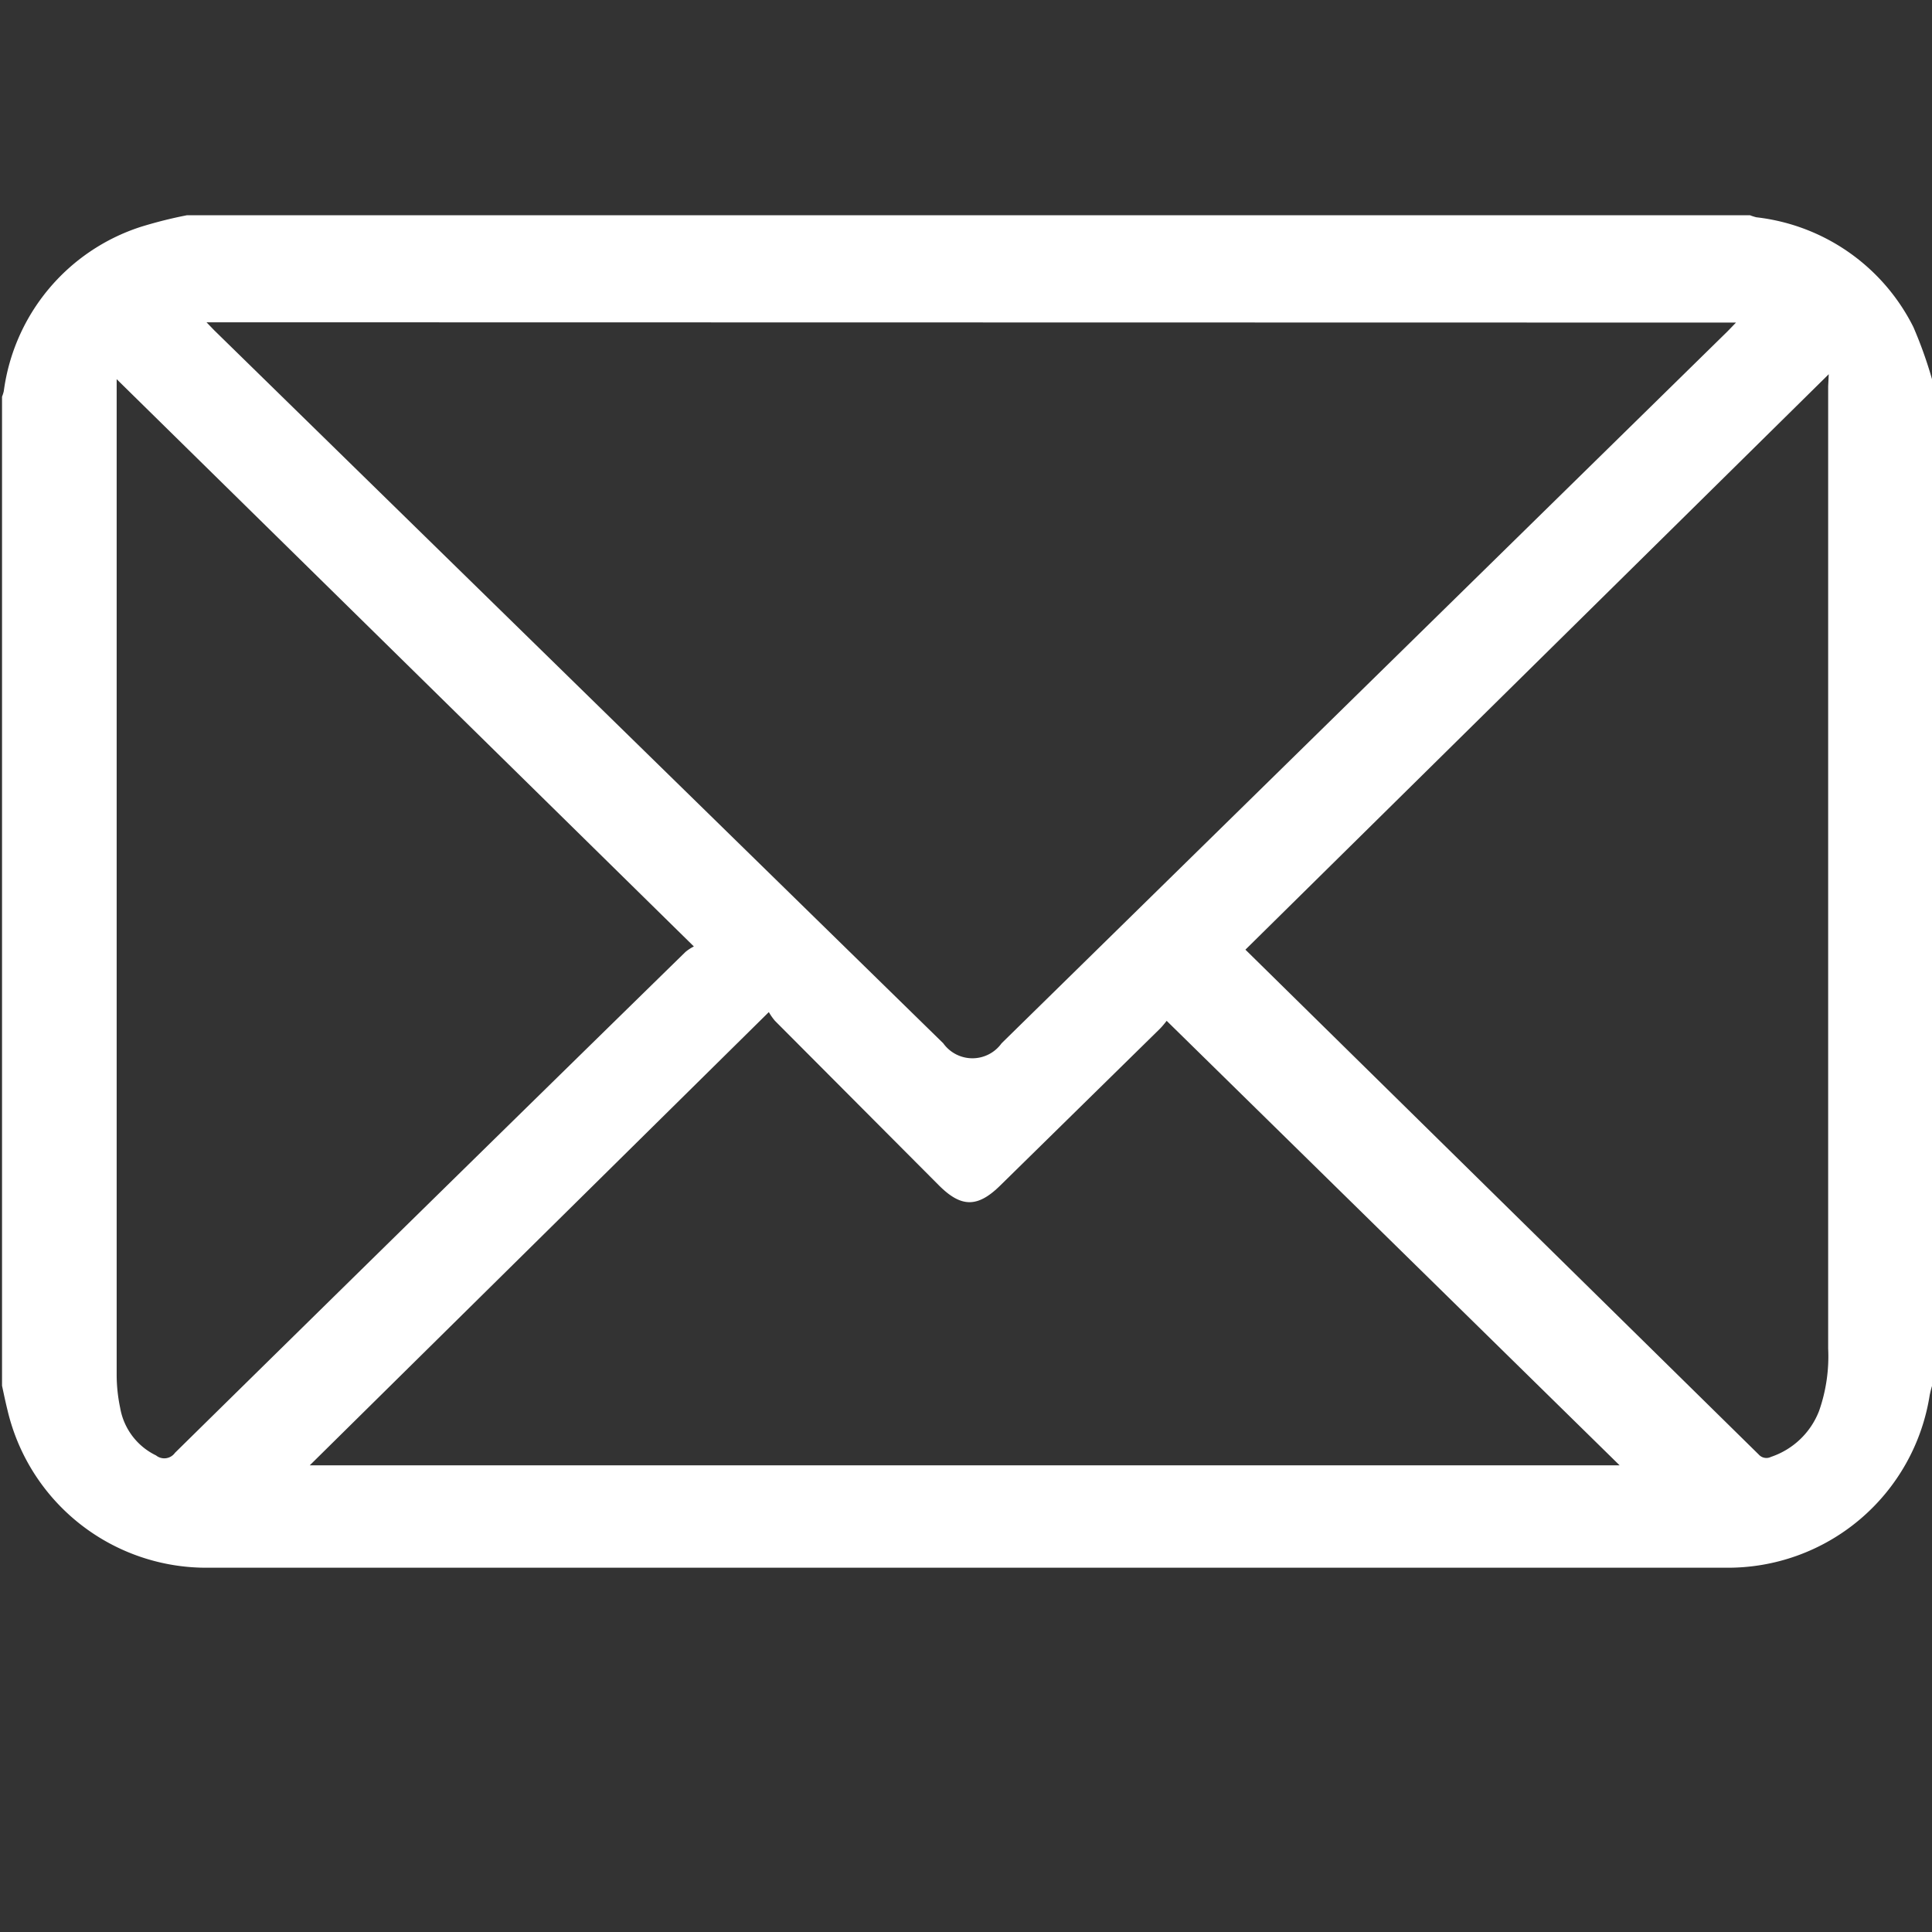<svg id="Layer_1" data-name="Layer 1" xmlns="http://www.w3.org/2000/svg" viewBox="0 0 66.24 66.24"><rect x="0" y="0" width="66.24" height="66.24" fill="#333333" stroke="none"/><defs><style>.cls-1{fill:#fff;}</style></defs><title>email-teal</title><path class="cls-1" d="M66.24,13V47.52a3.21,3.21,0,0,0-.08.32,7,7,0,0,1-7,5.91l-52,0A7,7,0,0,1,.26,48.36c-.07-.28-.13-.57-.19-.85q0-17,0-33.91a1.21,1.21,0,0,0,.06-.19A6.87,6.87,0,0,1,4.82,7.78a15.1,15.1,0,0,1,1.59-.4H60a1.67,1.67,0,0,0,.22.07,6.89,6.89,0,0,1,5.38,3.76A14.62,14.62,0,0,1,66.24,13ZM7.08,11.05l.26.27,25,24.45a1.23,1.23,0,0,0,2,0l5.19-5.09,19.7-19.32.29-.3Zm3.54,39.19H55.53L40,35c-.07.09-.15.19-.24.28l-5.46,5.36c-.78.77-1.34.77-2.11,0L26.57,35a2,2,0,0,1-.21-.3ZM62.7,12.83l-20,19.73,0,0,17.6,17.31a.35.35,0,0,0,.42.08,2.68,2.68,0,0,0,1.65-1.58,5.64,5.64,0,0,0,.31-2.13q0-16.51,0-33ZM4,13v.33Q4,30.25,4,47.16a5.55,5.55,0,0,0,.12,1.11A2.23,2.23,0,0,0,5.35,49.9.45.45,0,0,0,6,49.81q8.74-8.6,17.5-17.17a1.48,1.48,0,0,1,.29-.19Z"/></svg>